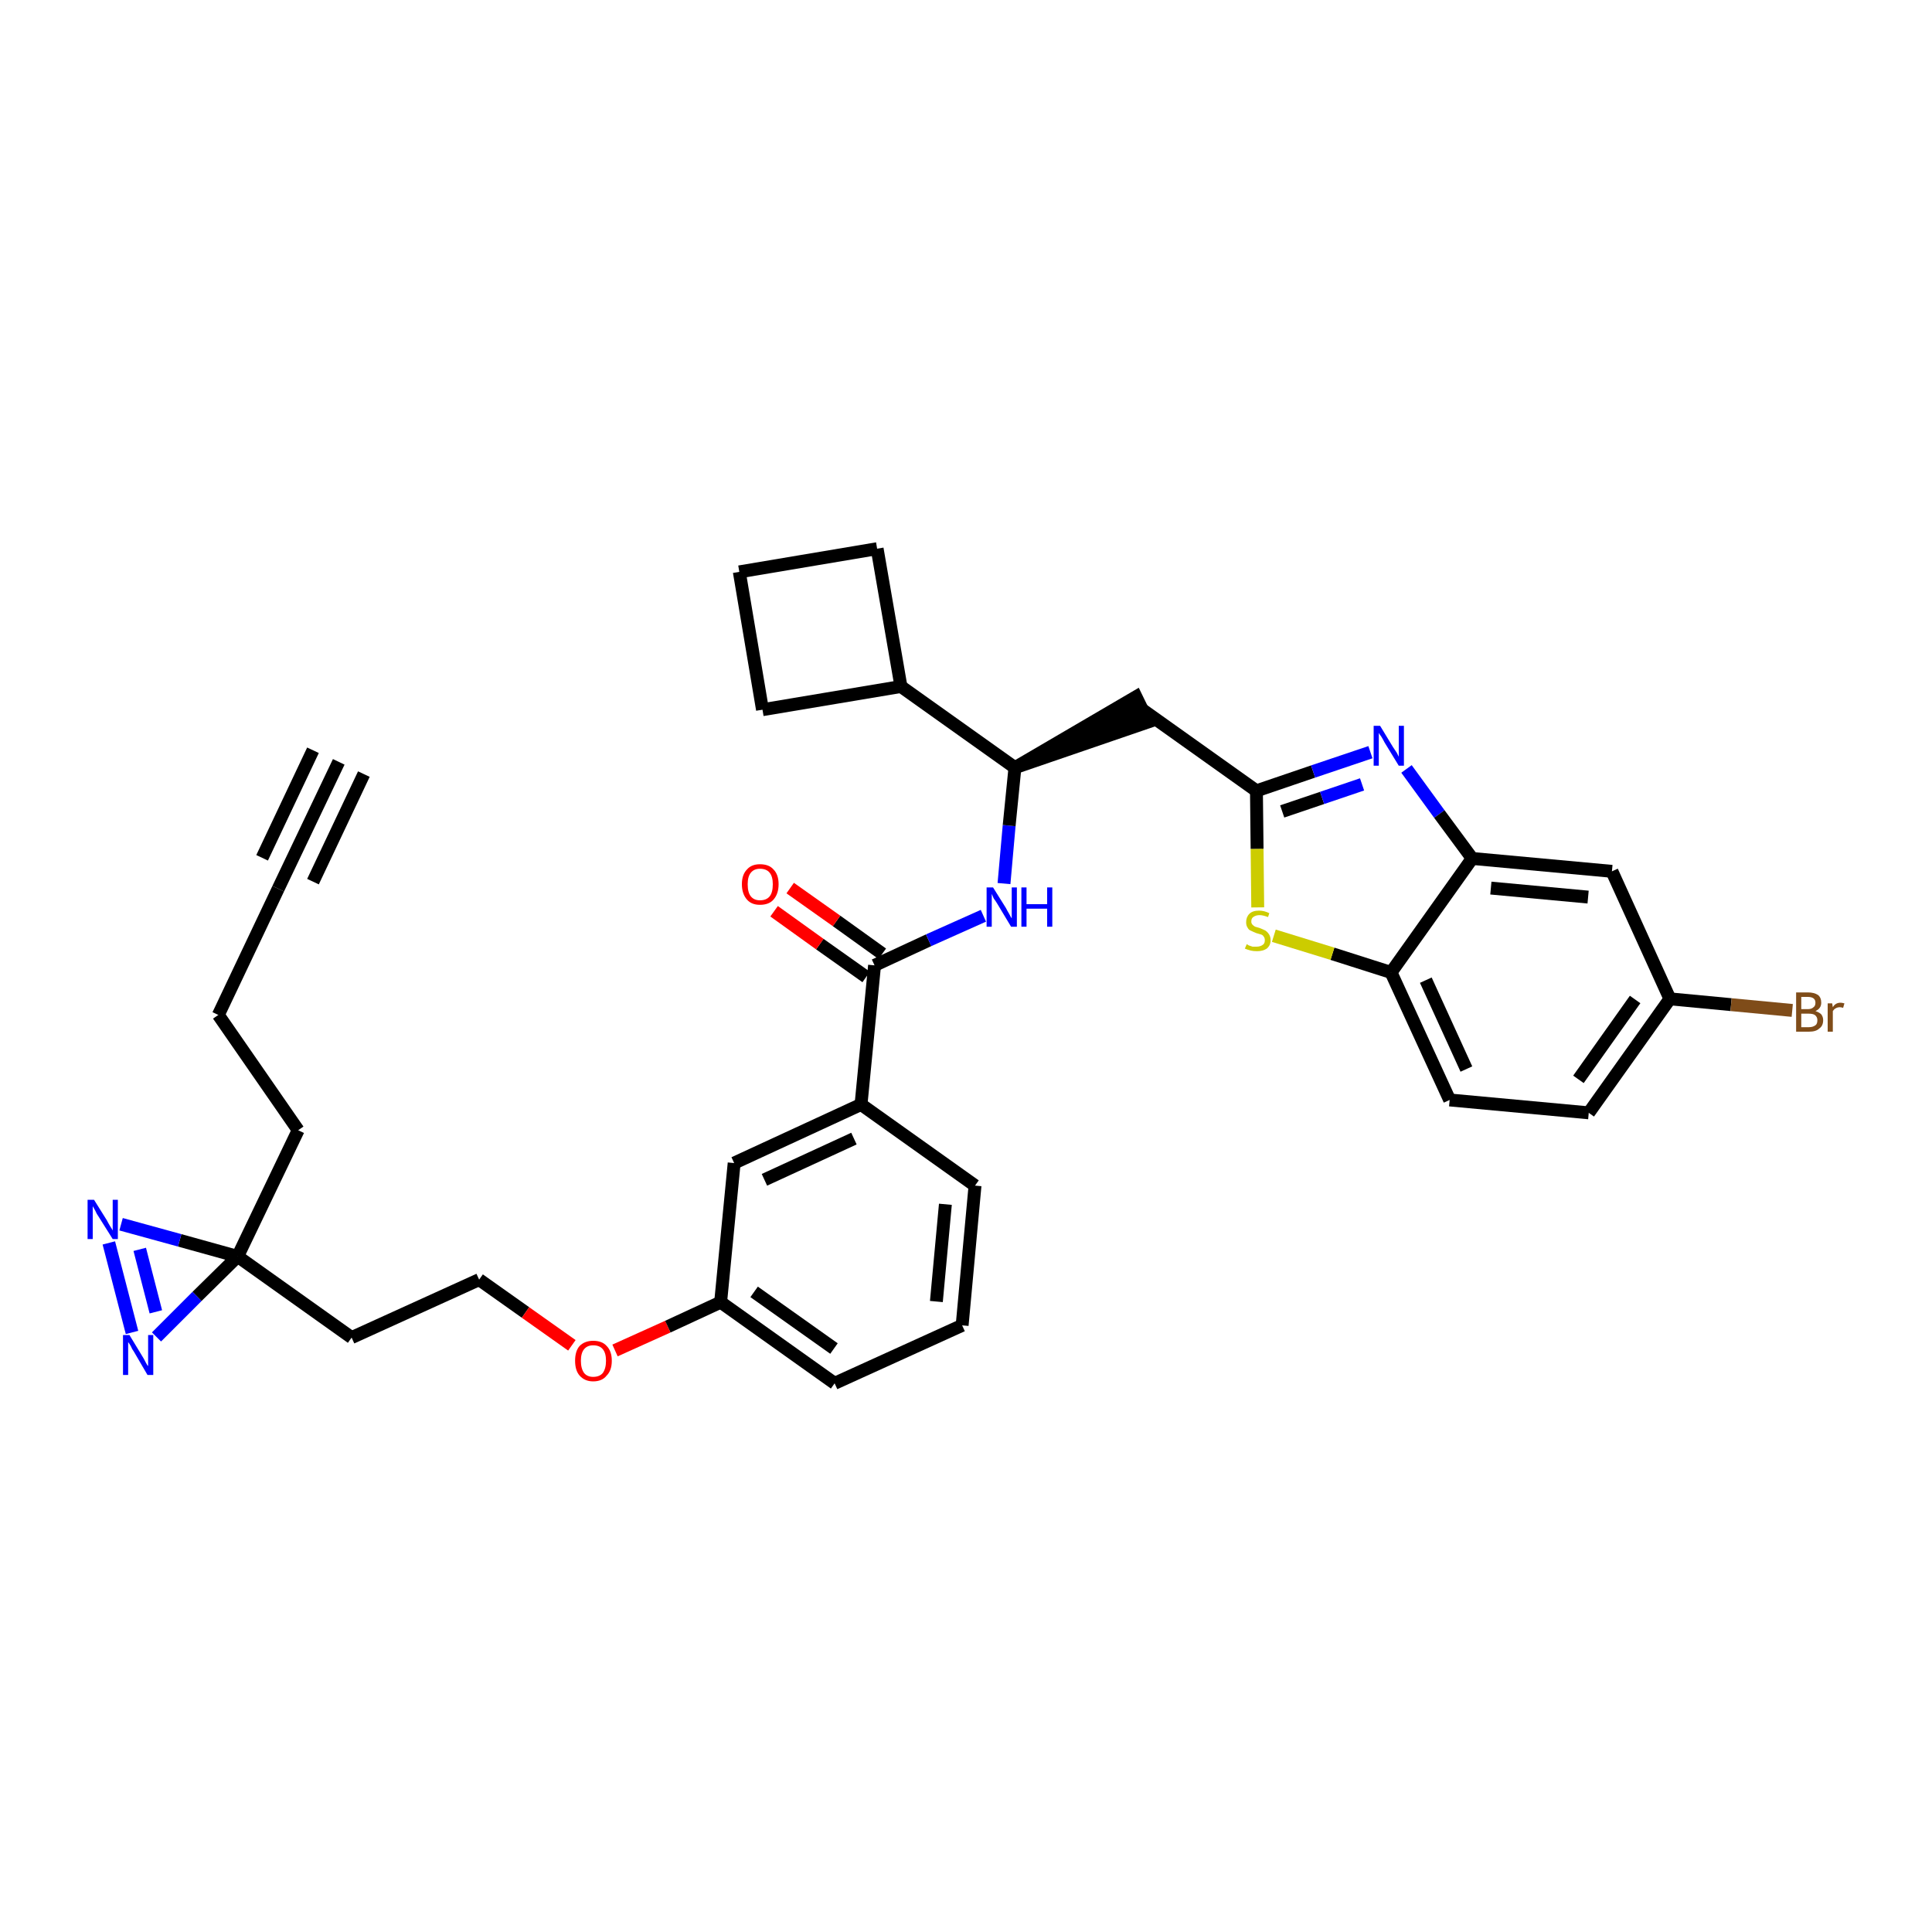 <?xml version='1.0' encoding='iso-8859-1'?>
<svg version='1.1' baseProfile='full'
              xmlns='http://www.w3.org/2000/svg'
                      xmlns:rdkit='http://www.rdkit.org/xml'
                      xmlns:xlink='http://www.w3.org/1999/xlink'
                  xml:space='preserve'
width='300px' height='300px' viewBox='0 0 300 300'>
<!-- END OF HEADER -->
<path class='bond-0 atom-0 atom-1' d='M 52.6,118.3 L 43.2,138.0' style='fill:none;fill-rule:evenodd;stroke:#000000;stroke-width:2.0px;stroke-linecap:butt;stroke-linejoin:miter;stroke-opacity:1' />
<path class='bond-0 atom-0 atom-1' d='M 48.6,116.5 L 40.7,133.2' style='fill:none;fill-rule:evenodd;stroke:#000000;stroke-width:2.0px;stroke-linecap:butt;stroke-linejoin:miter;stroke-opacity:1' />
<path class='bond-0 atom-0 atom-1' d='M 56.5,120.2 L 48.6,136.9' style='fill:none;fill-rule:evenodd;stroke:#000000;stroke-width:2.0px;stroke-linecap:butt;stroke-linejoin:miter;stroke-opacity:1' />
<path class='bond-1 atom-1 atom-2' d='M 43.2,138.0 L 33.9,157.6' style='fill:none;fill-rule:evenodd;stroke:#000000;stroke-width:2.0px;stroke-linecap:butt;stroke-linejoin:miter;stroke-opacity:1' />
<path class='bond-2 atom-2 atom-3' d='M 33.9,157.6 L 46.3,175.5' style='fill:none;fill-rule:evenodd;stroke:#000000;stroke-width:2.0px;stroke-linecap:butt;stroke-linejoin:miter;stroke-opacity:1' />
<path class='bond-3 atom-3 atom-4' d='M 46.3,175.5 L 36.9,195.1' style='fill:none;fill-rule:evenodd;stroke:#000000;stroke-width:2.0px;stroke-linecap:butt;stroke-linejoin:miter;stroke-opacity:1' />
<path class='bond-4 atom-4 atom-5' d='M 36.9,195.1 L 54.6,207.7' style='fill:none;fill-rule:evenodd;stroke:#000000;stroke-width:2.0px;stroke-linecap:butt;stroke-linejoin:miter;stroke-opacity:1' />
<path class='bond-32 atom-4 atom-33' d='M 36.9,195.1 L 27.9,192.6' style='fill:none;fill-rule:evenodd;stroke:#000000;stroke-width:2.0px;stroke-linecap:butt;stroke-linejoin:miter;stroke-opacity:1' />
<path class='bond-32 atom-4 atom-33' d='M 27.9,192.6 L 18.8,190.1' style='fill:none;fill-rule:evenodd;stroke:#0000FF;stroke-width:2.0px;stroke-linecap:butt;stroke-linejoin:miter;stroke-opacity:1' />
<path class='bond-34 atom-34 atom-4' d='M 24.3,207.6 L 30.6,201.3' style='fill:none;fill-rule:evenodd;stroke:#0000FF;stroke-width:2.0px;stroke-linecap:butt;stroke-linejoin:miter;stroke-opacity:1' />
<path class='bond-34 atom-34 atom-4' d='M 30.6,201.3 L 36.9,195.1' style='fill:none;fill-rule:evenodd;stroke:#000000;stroke-width:2.0px;stroke-linecap:butt;stroke-linejoin:miter;stroke-opacity:1' />
<path class='bond-5 atom-5 atom-6' d='M 54.6,207.7 L 74.4,198.7' style='fill:none;fill-rule:evenodd;stroke:#000000;stroke-width:2.0px;stroke-linecap:butt;stroke-linejoin:miter;stroke-opacity:1' />
<path class='bond-6 atom-6 atom-7' d='M 74.4,198.7 L 81.6,203.8' style='fill:none;fill-rule:evenodd;stroke:#000000;stroke-width:2.0px;stroke-linecap:butt;stroke-linejoin:miter;stroke-opacity:1' />
<path class='bond-6 atom-6 atom-7' d='M 81.6,203.8 L 88.8,208.9' style='fill:none;fill-rule:evenodd;stroke:#FF0000;stroke-width:2.0px;stroke-linecap:butt;stroke-linejoin:miter;stroke-opacity:1' />
<path class='bond-7 atom-7 atom-8' d='M 95.5,209.7 L 103.7,206.0' style='fill:none;fill-rule:evenodd;stroke:#FF0000;stroke-width:2.0px;stroke-linecap:butt;stroke-linejoin:miter;stroke-opacity:1' />
<path class='bond-7 atom-7 atom-8' d='M 103.7,206.0 L 111.9,202.2' style='fill:none;fill-rule:evenodd;stroke:#000000;stroke-width:2.0px;stroke-linecap:butt;stroke-linejoin:miter;stroke-opacity:1' />
<path class='bond-8 atom-8 atom-9' d='M 111.9,202.2 L 129.6,214.8' style='fill:none;fill-rule:evenodd;stroke:#000000;stroke-width:2.0px;stroke-linecap:butt;stroke-linejoin:miter;stroke-opacity:1' />
<path class='bond-8 atom-8 atom-9' d='M 117.1,200.6 L 129.5,209.4' style='fill:none;fill-rule:evenodd;stroke:#000000;stroke-width:2.0px;stroke-linecap:butt;stroke-linejoin:miter;stroke-opacity:1' />
<path class='bond-35 atom-32 atom-8' d='M 114.0,180.6 L 111.9,202.2' style='fill:none;fill-rule:evenodd;stroke:#000000;stroke-width:2.0px;stroke-linecap:butt;stroke-linejoin:miter;stroke-opacity:1' />
<path class='bond-9 atom-9 atom-10' d='M 129.6,214.8 L 149.4,205.8' style='fill:none;fill-rule:evenodd;stroke:#000000;stroke-width:2.0px;stroke-linecap:butt;stroke-linejoin:miter;stroke-opacity:1' />
<path class='bond-10 atom-10 atom-11' d='M 149.4,205.8 L 151.4,184.1' style='fill:none;fill-rule:evenodd;stroke:#000000;stroke-width:2.0px;stroke-linecap:butt;stroke-linejoin:miter;stroke-opacity:1' />
<path class='bond-10 atom-10 atom-11' d='M 145.4,202.1 L 146.8,187.0' style='fill:none;fill-rule:evenodd;stroke:#000000;stroke-width:2.0px;stroke-linecap:butt;stroke-linejoin:miter;stroke-opacity:1' />
<path class='bond-11 atom-11 atom-12' d='M 151.4,184.1 L 133.7,171.5' style='fill:none;fill-rule:evenodd;stroke:#000000;stroke-width:2.0px;stroke-linecap:butt;stroke-linejoin:miter;stroke-opacity:1' />
<path class='bond-12 atom-12 atom-13' d='M 133.7,171.5 L 135.8,149.9' style='fill:none;fill-rule:evenodd;stroke:#000000;stroke-width:2.0px;stroke-linecap:butt;stroke-linejoin:miter;stroke-opacity:1' />
<path class='bond-31 atom-12 atom-32' d='M 133.7,171.5 L 114.0,180.6' style='fill:none;fill-rule:evenodd;stroke:#000000;stroke-width:2.0px;stroke-linecap:butt;stroke-linejoin:miter;stroke-opacity:1' />
<path class='bond-31 atom-12 atom-32' d='M 132.6,176.8 L 118.7,183.2' style='fill:none;fill-rule:evenodd;stroke:#000000;stroke-width:2.0px;stroke-linecap:butt;stroke-linejoin:miter;stroke-opacity:1' />
<path class='bond-13 atom-13 atom-14' d='M 137.0,148.1 L 129.9,143.0' style='fill:none;fill-rule:evenodd;stroke:#000000;stroke-width:2.0px;stroke-linecap:butt;stroke-linejoin:miter;stroke-opacity:1' />
<path class='bond-13 atom-13 atom-14' d='M 129.9,143.0 L 122.7,137.9' style='fill:none;fill-rule:evenodd;stroke:#FF0000;stroke-width:2.0px;stroke-linecap:butt;stroke-linejoin:miter;stroke-opacity:1' />
<path class='bond-13 atom-13 atom-14' d='M 134.5,151.7 L 127.3,146.6' style='fill:none;fill-rule:evenodd;stroke:#000000;stroke-width:2.0px;stroke-linecap:butt;stroke-linejoin:miter;stroke-opacity:1' />
<path class='bond-13 atom-13 atom-14' d='M 127.3,146.6 L 120.2,141.5' style='fill:none;fill-rule:evenodd;stroke:#FF0000;stroke-width:2.0px;stroke-linecap:butt;stroke-linejoin:miter;stroke-opacity:1' />
<path class='bond-14 atom-13 atom-15' d='M 135.8,149.9 L 144.2,146.0' style='fill:none;fill-rule:evenodd;stroke:#000000;stroke-width:2.0px;stroke-linecap:butt;stroke-linejoin:miter;stroke-opacity:1' />
<path class='bond-14 atom-13 atom-15' d='M 144.2,146.0 L 152.7,142.2' style='fill:none;fill-rule:evenodd;stroke:#0000FF;stroke-width:2.0px;stroke-linecap:butt;stroke-linejoin:miter;stroke-opacity:1' />
<path class='bond-15 atom-15 atom-16' d='M 155.9,137.2 L 156.7,128.2' style='fill:none;fill-rule:evenodd;stroke:#0000FF;stroke-width:2.0px;stroke-linecap:butt;stroke-linejoin:miter;stroke-opacity:1' />
<path class='bond-15 atom-15 atom-16' d='M 156.7,128.2 L 157.6,119.2' style='fill:none;fill-rule:evenodd;stroke:#000000;stroke-width:2.0px;stroke-linecap:butt;stroke-linejoin:miter;stroke-opacity:1' />
<path class='bond-16 atom-16 atom-17' d='M 157.6,119.2 L 178.3,112.1 L 176.4,108.2 Z' style='fill:#000000;fill-rule:evenodd;fill-opacity:1;stroke:#000000;stroke-width:2.0px;stroke-linecap:butt;stroke-linejoin:miter;stroke-opacity:1;' />
<path class='bond-27 atom-16 atom-28' d='M 157.6,119.2 L 139.9,106.6' style='fill:none;fill-rule:evenodd;stroke:#000000;stroke-width:2.0px;stroke-linecap:butt;stroke-linejoin:miter;stroke-opacity:1' />
<path class='bond-17 atom-17 atom-18' d='M 177.4,110.2 L 195.1,122.8' style='fill:none;fill-rule:evenodd;stroke:#000000;stroke-width:2.0px;stroke-linecap:butt;stroke-linejoin:miter;stroke-opacity:1' />
<path class='bond-18 atom-18 atom-19' d='M 195.1,122.8 L 203.9,119.8' style='fill:none;fill-rule:evenodd;stroke:#000000;stroke-width:2.0px;stroke-linecap:butt;stroke-linejoin:miter;stroke-opacity:1' />
<path class='bond-18 atom-18 atom-19' d='M 203.9,119.8 L 212.8,116.8' style='fill:none;fill-rule:evenodd;stroke:#0000FF;stroke-width:2.0px;stroke-linecap:butt;stroke-linejoin:miter;stroke-opacity:1' />
<path class='bond-18 atom-18 atom-19' d='M 199.1,126.0 L 205.3,123.9' style='fill:none;fill-rule:evenodd;stroke:#000000;stroke-width:2.0px;stroke-linecap:butt;stroke-linejoin:miter;stroke-opacity:1' />
<path class='bond-18 atom-18 atom-19' d='M 205.3,123.9 L 211.5,121.8' style='fill:none;fill-rule:evenodd;stroke:#0000FF;stroke-width:2.0px;stroke-linecap:butt;stroke-linejoin:miter;stroke-opacity:1' />
<path class='bond-36 atom-27 atom-18' d='M 195.3,140.9 L 195.2,131.8' style='fill:none;fill-rule:evenodd;stroke:#CCCC00;stroke-width:2.0px;stroke-linecap:butt;stroke-linejoin:miter;stroke-opacity:1' />
<path class='bond-36 atom-27 atom-18' d='M 195.2,131.8 L 195.1,122.8' style='fill:none;fill-rule:evenodd;stroke:#000000;stroke-width:2.0px;stroke-linecap:butt;stroke-linejoin:miter;stroke-opacity:1' />
<path class='bond-19 atom-19 atom-20' d='M 218.4,119.4 L 223.5,126.4' style='fill:none;fill-rule:evenodd;stroke:#0000FF;stroke-width:2.0px;stroke-linecap:butt;stroke-linejoin:miter;stroke-opacity:1' />
<path class='bond-19 atom-19 atom-20' d='M 223.5,126.4 L 228.6,133.3' style='fill:none;fill-rule:evenodd;stroke:#000000;stroke-width:2.0px;stroke-linecap:butt;stroke-linejoin:miter;stroke-opacity:1' />
<path class='bond-20 atom-20 atom-21' d='M 228.6,133.3 L 250.3,135.3' style='fill:none;fill-rule:evenodd;stroke:#000000;stroke-width:2.0px;stroke-linecap:butt;stroke-linejoin:miter;stroke-opacity:1' />
<path class='bond-20 atom-20 atom-21' d='M 231.5,137.9 L 246.6,139.3' style='fill:none;fill-rule:evenodd;stroke:#000000;stroke-width:2.0px;stroke-linecap:butt;stroke-linejoin:miter;stroke-opacity:1' />
<path class='bond-38 atom-26 atom-20' d='M 216.0,151.0 L 228.6,133.3' style='fill:none;fill-rule:evenodd;stroke:#000000;stroke-width:2.0px;stroke-linecap:butt;stroke-linejoin:miter;stroke-opacity:1' />
<path class='bond-21 atom-21 atom-22' d='M 250.3,135.3 L 259.3,155.1' style='fill:none;fill-rule:evenodd;stroke:#000000;stroke-width:2.0px;stroke-linecap:butt;stroke-linejoin:miter;stroke-opacity:1' />
<path class='bond-22 atom-22 atom-23' d='M 259.3,155.1 L 268.8,156.0' style='fill:none;fill-rule:evenodd;stroke:#000000;stroke-width:2.0px;stroke-linecap:butt;stroke-linejoin:miter;stroke-opacity:1' />
<path class='bond-22 atom-22 atom-23' d='M 268.8,156.0 L 278.3,156.9' style='fill:none;fill-rule:evenodd;stroke:#7F4C19;stroke-width:2.0px;stroke-linecap:butt;stroke-linejoin:miter;stroke-opacity:1' />
<path class='bond-23 atom-22 atom-24' d='M 259.3,155.1 L 246.7,172.8' style='fill:none;fill-rule:evenodd;stroke:#000000;stroke-width:2.0px;stroke-linecap:butt;stroke-linejoin:miter;stroke-opacity:1' />
<path class='bond-23 atom-22 atom-24' d='M 253.9,155.2 L 245.1,167.6' style='fill:none;fill-rule:evenodd;stroke:#000000;stroke-width:2.0px;stroke-linecap:butt;stroke-linejoin:miter;stroke-opacity:1' />
<path class='bond-24 atom-24 atom-25' d='M 246.7,172.8 L 225.1,170.8' style='fill:none;fill-rule:evenodd;stroke:#000000;stroke-width:2.0px;stroke-linecap:butt;stroke-linejoin:miter;stroke-opacity:1' />
<path class='bond-25 atom-25 atom-26' d='M 225.1,170.8 L 216.0,151.0' style='fill:none;fill-rule:evenodd;stroke:#000000;stroke-width:2.0px;stroke-linecap:butt;stroke-linejoin:miter;stroke-opacity:1' />
<path class='bond-25 atom-25 atom-26' d='M 227.7,166.0 L 221.4,152.2' style='fill:none;fill-rule:evenodd;stroke:#000000;stroke-width:2.0px;stroke-linecap:butt;stroke-linejoin:miter;stroke-opacity:1' />
<path class='bond-26 atom-26 atom-27' d='M 216.0,151.0 L 206.9,148.1' style='fill:none;fill-rule:evenodd;stroke:#000000;stroke-width:2.0px;stroke-linecap:butt;stroke-linejoin:miter;stroke-opacity:1' />
<path class='bond-26 atom-26 atom-27' d='M 206.9,148.1 L 197.8,145.3' style='fill:none;fill-rule:evenodd;stroke:#CCCC00;stroke-width:2.0px;stroke-linecap:butt;stroke-linejoin:miter;stroke-opacity:1' />
<path class='bond-28 atom-28 atom-29' d='M 139.9,106.6 L 136.2,85.2' style='fill:none;fill-rule:evenodd;stroke:#000000;stroke-width:2.0px;stroke-linecap:butt;stroke-linejoin:miter;stroke-opacity:1' />
<path class='bond-37 atom-31 atom-28' d='M 118.4,110.2 L 139.9,106.6' style='fill:none;fill-rule:evenodd;stroke:#000000;stroke-width:2.0px;stroke-linecap:butt;stroke-linejoin:miter;stroke-opacity:1' />
<path class='bond-29 atom-29 atom-30' d='M 136.2,85.2 L 114.8,88.8' style='fill:none;fill-rule:evenodd;stroke:#000000;stroke-width:2.0px;stroke-linecap:butt;stroke-linejoin:miter;stroke-opacity:1' />
<path class='bond-30 atom-30 atom-31' d='M 114.8,88.8 L 118.4,110.2' style='fill:none;fill-rule:evenodd;stroke:#000000;stroke-width:2.0px;stroke-linecap:butt;stroke-linejoin:miter;stroke-opacity:1' />
<path class='bond-33 atom-33 atom-34' d='M 16.9,193.0 L 20.5,206.9' style='fill:none;fill-rule:evenodd;stroke:#0000FF;stroke-width:2.0px;stroke-linecap:butt;stroke-linejoin:miter;stroke-opacity:1' />
<path class='bond-33 atom-33 atom-34' d='M 21.7,194.0 L 24.2,203.7' style='fill:none;fill-rule:evenodd;stroke:#0000FF;stroke-width:2.0px;stroke-linecap:butt;stroke-linejoin:miter;stroke-opacity:1' />
<path  class='atom-7' d='M 89.3 211.3
Q 89.3 209.8, 90.0 209.0
Q 90.8 208.2, 92.1 208.2
Q 93.5 208.2, 94.2 209.0
Q 95.0 209.8, 95.0 211.3
Q 95.0 212.8, 94.2 213.6
Q 93.5 214.5, 92.1 214.5
Q 90.8 214.5, 90.0 213.6
Q 89.3 212.8, 89.3 211.3
M 92.1 213.8
Q 93.1 213.8, 93.6 213.2
Q 94.1 212.5, 94.1 211.3
Q 94.1 210.1, 93.6 209.5
Q 93.1 208.9, 92.1 208.9
Q 91.2 208.9, 90.7 209.5
Q 90.2 210.1, 90.2 211.3
Q 90.2 212.5, 90.7 213.2
Q 91.2 213.8, 92.1 213.8
' fill='#FF0000'/>
<path  class='atom-14' d='M 115.2 137.3
Q 115.2 135.8, 116.0 135.0
Q 116.7 134.2, 118.0 134.2
Q 119.4 134.2, 120.1 135.0
Q 120.9 135.8, 120.9 137.3
Q 120.9 138.8, 120.1 139.7
Q 119.4 140.5, 118.0 140.5
Q 116.7 140.5, 116.0 139.7
Q 115.2 138.8, 115.2 137.3
M 118.0 139.8
Q 119.0 139.8, 119.5 139.2
Q 120.0 138.6, 120.0 137.3
Q 120.0 136.1, 119.5 135.5
Q 119.0 134.9, 118.0 134.9
Q 117.1 134.9, 116.6 135.5
Q 116.1 136.1, 116.1 137.3
Q 116.1 138.6, 116.6 139.2
Q 117.1 139.8, 118.0 139.8
' fill='#FF0000'/>
<path  class='atom-15' d='M 154.2 137.8
L 156.2 141.0
Q 156.4 141.4, 156.7 141.9
Q 157.0 142.5, 157.1 142.6
L 157.1 137.8
L 157.9 137.8
L 157.9 143.9
L 157.0 143.9
L 154.9 140.4
Q 154.6 139.9, 154.3 139.5
Q 154.1 139.0, 154.0 138.8
L 154.0 143.9
L 153.2 143.9
L 153.2 137.8
L 154.2 137.8
' fill='#0000FF'/>
<path  class='atom-15' d='M 158.6 137.8
L 159.4 137.8
L 159.4 140.4
L 162.6 140.4
L 162.6 137.8
L 163.4 137.8
L 163.4 143.9
L 162.6 143.9
L 162.6 141.1
L 159.4 141.1
L 159.4 143.9
L 158.6 143.9
L 158.6 137.8
' fill='#0000FF'/>
<path  class='atom-19' d='M 214.3 112.7
L 216.3 116.0
Q 216.5 116.3, 216.9 116.9
Q 217.2 117.5, 217.2 117.5
L 217.2 112.7
L 218.0 112.7
L 218.0 118.9
L 217.2 118.9
L 215.0 115.3
Q 214.8 114.9, 214.5 114.4
Q 214.2 114.0, 214.1 113.8
L 214.1 118.9
L 213.3 118.9
L 213.3 112.7
L 214.3 112.7
' fill='#0000FF'/>
<path  class='atom-23' d='M 281.9 157.0
Q 282.5 157.2, 282.8 157.5
Q 283.1 157.9, 283.1 158.4
Q 283.1 159.3, 282.5 159.7
Q 282.0 160.2, 280.9 160.2
L 278.9 160.2
L 278.9 154.1
L 280.7 154.1
Q 281.7 154.1, 282.3 154.5
Q 282.8 154.9, 282.8 155.7
Q 282.8 156.6, 281.9 157.0
M 279.7 154.8
L 279.7 156.7
L 280.7 156.7
Q 281.3 156.7, 281.6 156.4
Q 281.9 156.2, 281.9 155.7
Q 281.9 154.8, 280.7 154.8
L 279.7 154.8
M 280.9 159.5
Q 281.5 159.5, 281.9 159.2
Q 282.2 159.0, 282.2 158.4
Q 282.2 157.9, 281.8 157.6
Q 281.5 157.4, 280.8 157.4
L 279.7 157.4
L 279.7 159.5
L 280.9 159.5
' fill='#7F4C19'/>
<path  class='atom-23' d='M 284.5 155.8
L 284.6 156.4
Q 285.0 155.7, 285.8 155.7
Q 286.0 155.7, 286.4 155.8
L 286.2 156.5
Q 285.9 156.4, 285.7 156.4
Q 285.3 156.4, 285.0 156.6
Q 284.8 156.7, 284.6 157.0
L 284.6 160.2
L 283.8 160.2
L 283.8 155.8
L 284.5 155.8
' fill='#7F4C19'/>
<path  class='atom-27' d='M 193.6 146.6
Q 193.6 146.6, 193.9 146.8
Q 194.2 146.9, 194.5 147.0
Q 194.8 147.0, 195.1 147.0
Q 195.7 147.0, 196.1 146.7
Q 196.4 146.5, 196.4 146.0
Q 196.4 145.6, 196.2 145.4
Q 196.1 145.2, 195.8 145.1
Q 195.5 145.0, 195.1 144.9
Q 194.6 144.7, 194.2 144.5
Q 193.9 144.4, 193.7 144.0
Q 193.5 143.7, 193.5 143.2
Q 193.5 142.4, 194.0 141.9
Q 194.5 141.4, 195.5 141.4
Q 196.3 141.4, 197.1 141.8
L 196.9 142.4
Q 196.1 142.1, 195.6 142.1
Q 195.0 142.1, 194.6 142.4
Q 194.3 142.6, 194.3 143.1
Q 194.3 143.4, 194.5 143.6
Q 194.7 143.8, 194.9 143.9
Q 195.2 144.0, 195.6 144.1
Q 196.1 144.3, 196.5 144.5
Q 196.8 144.7, 197.0 145.0
Q 197.3 145.4, 197.3 146.0
Q 197.3 146.8, 196.7 147.3
Q 196.1 147.7, 195.2 147.7
Q 194.6 147.7, 194.2 147.6
Q 193.8 147.5, 193.3 147.3
L 193.6 146.6
' fill='#CCCC00'/>
<path  class='atom-33' d='M 14.6 186.3
L 16.6 189.5
Q 16.8 189.9, 17.1 190.4
Q 17.5 191.0, 17.5 191.1
L 17.5 186.3
L 18.3 186.3
L 18.3 192.4
L 17.5 192.4
L 15.3 188.9
Q 15.0 188.5, 14.8 188.0
Q 14.5 187.5, 14.4 187.3
L 14.4 192.4
L 13.6 192.4
L 13.6 186.3
L 14.6 186.3
' fill='#0000FF'/>
<path  class='atom-34' d='M 20.1 207.3
L 22.1 210.6
Q 22.3 210.9, 22.6 211.5
Q 22.9 212.1, 23.0 212.1
L 23.0 207.3
L 23.8 207.3
L 23.8 213.5
L 22.9 213.5
L 20.8 209.9
Q 20.5 209.5, 20.3 209.0
Q 20.0 208.5, 19.9 208.4
L 19.9 213.5
L 19.1 213.5
L 19.1 207.3
L 20.1 207.3
' fill='#0000FF'/>
</svg>
